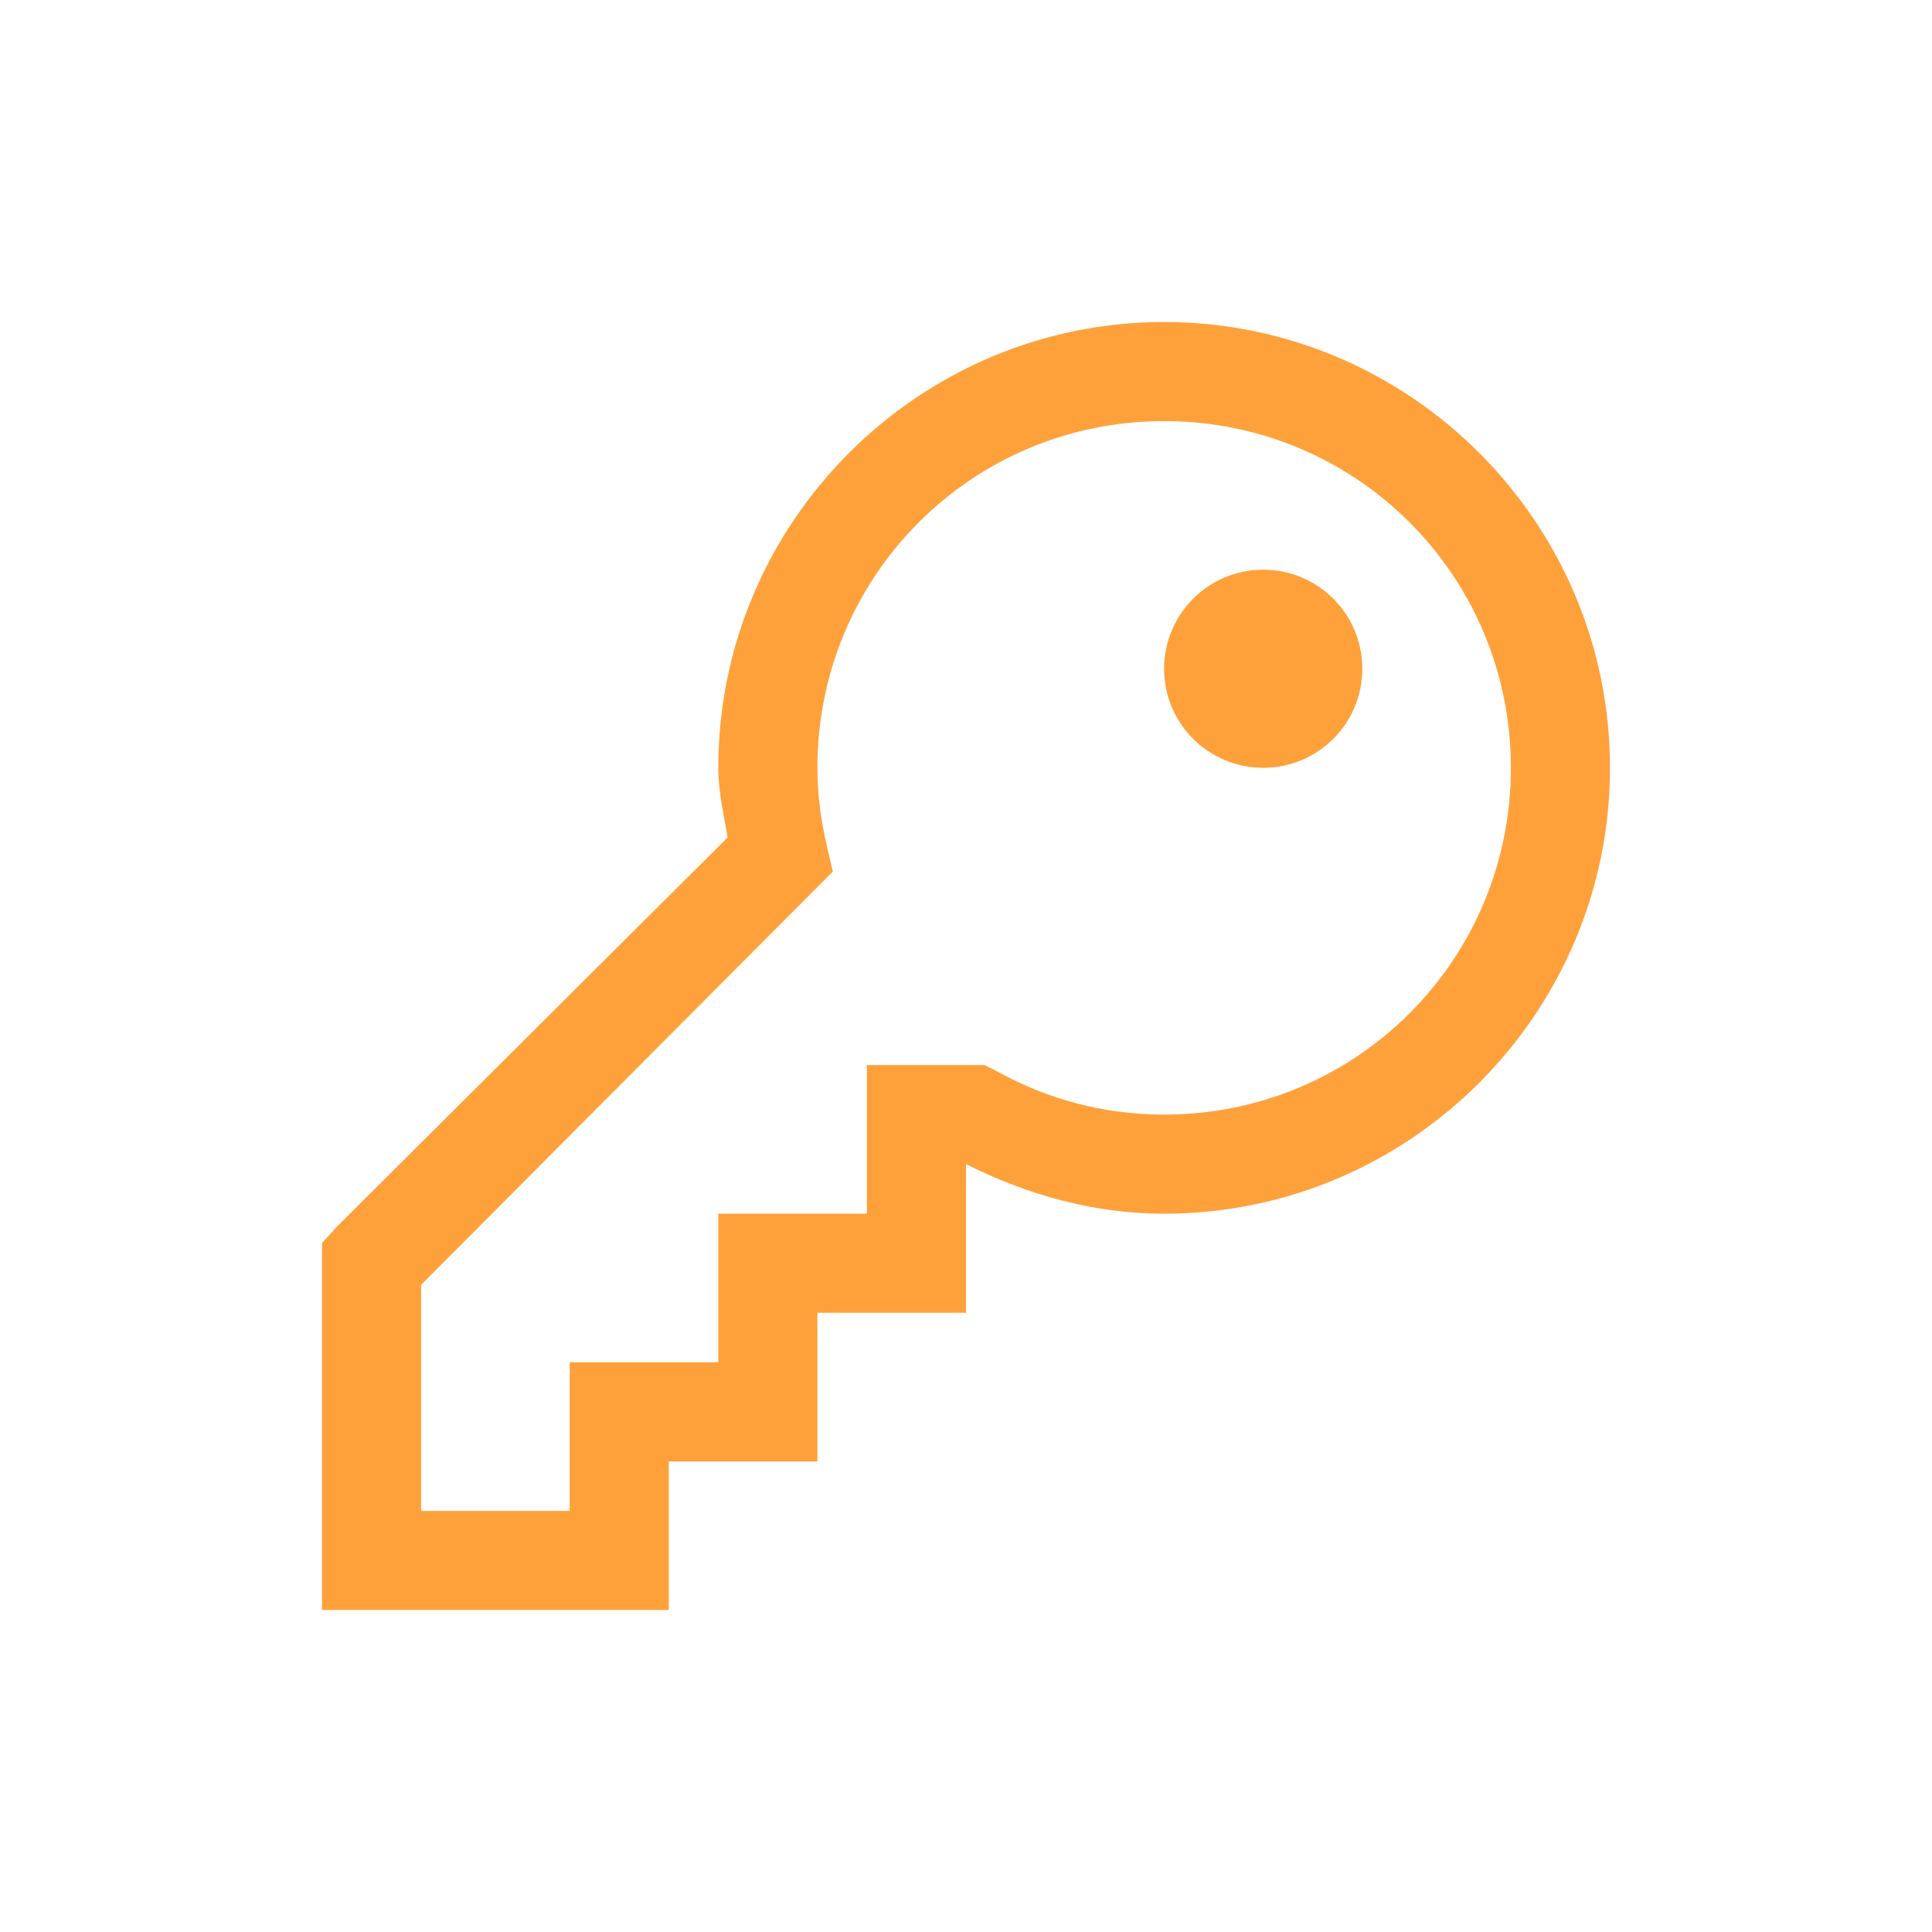 <svg width="24" height="24" viewBox="0 0 24 24" fill="none" xmlns="http://www.w3.org/2000/svg">
<g id="icons8_Key_Security 1">
<path id="Vector" d="M14.461 4C17.512 4 20 6.488 20 9.538C20 12.589 17.512 15.077 14.461 15.077C13.57 15.077 12.748 14.836 12 14.461V16.308H10.154V18.154H8.308V20H4V15.442L4.173 15.25L9.038 10.404C8.993 10.123 8.923 9.837 8.923 9.538C8.923 6.488 11.411 4 14.461 4ZM14.461 5.231C12.075 5.231 10.154 7.151 10.154 9.538C10.154 9.868 10.197 10.188 10.269 10.5L10.346 10.827L10.096 11.077L5.231 15.961V18.769H7.077V16.923H8.923V15.077H10.769V13.231H12.231L12.385 13.308C13.002 13.651 13.704 13.846 14.461 13.846C16.849 13.846 18.769 11.925 18.769 9.538C18.769 7.151 16.849 5.231 14.461 5.231ZM15.692 7.077C16.373 7.077 16.923 7.627 16.923 8.308C16.923 8.988 16.373 9.538 15.692 9.538C15.012 9.538 14.461 8.988 14.461 8.308C14.461 7.627 15.012 7.077 15.692 7.077Z" fill="#FFA13B"/>
</g>
</svg>
